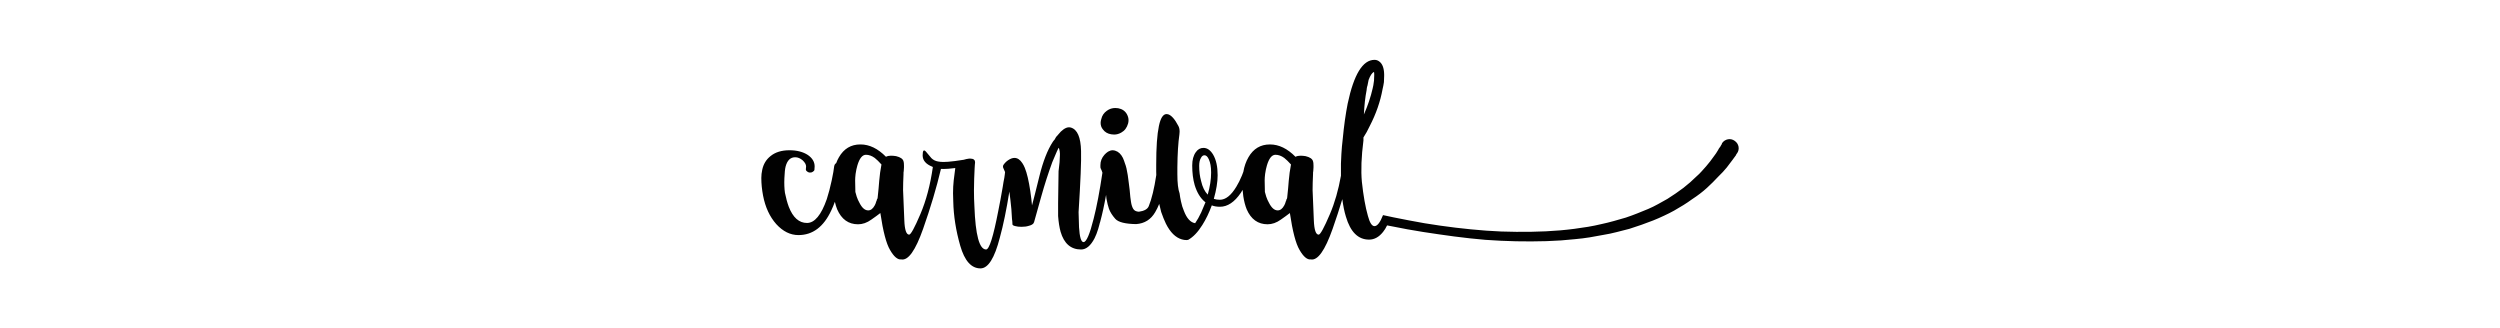 <?xml version="1.0" encoding="utf-8"?>
<!-- Generator: Adobe Illustrator 16.0.0, SVG Export Plug-In . SVG Version: 6.00 Build 0)  -->
<!DOCTYPE svg PUBLIC "-//W3C//DTD SVG 1.1//EN" "http://www.w3.org/Graphics/SVG/1.1/DTD/svg11.dtd">
<svg version="1.1" id="Layer_1" xmlns="http://www.w3.org/2000/svg" xmlns:xlink="http://www.w3.org/1999/xlink" x="0px" y="0px"
	 width="3403px" height="446.825px" viewBox="0 0 3403 446.825" enable-background="new 0 0 3403 446.825" xml:space="preserve">
<g>
	<g>
		<path fill="#010101" d="M1534.009,155.595c-2.451-4.49-6.43-7.248-11.943-8.271c-1.227-0.201-2.553-0.307-3.982-0.307
			c-4.084,0-7.863,1.176-11.332,3.68c-4.084,2.861-6.635,6.635-7.656,11.281c-0.615,1.889-0.924,3.623-0.924,5.258
			c0,3.471,1.021,6.432,3.066,8.883c2.652,3.676,6.43,5.924,11.332,6.688c1.43,0.254,2.756,0.354,3.982,0.354
			c3.469,0,6.74-0.969,9.801-2.752c4.492-2.453,7.553-6.535,9.188-12.254c0.408-1.426,0.613-2.963,0.613-4.646
			C1536.153,160.906,1535.44,158.253,1534.009,155.595z"/>
		<path fill="#010101" d="M2366.505,199.65c-0.613-3.215-2.348-5.873-5.211-7.912c-2.855-2.037-5.916-2.754-9.188-2.143
			c-3.264,0.613-5.971,2.348-7.961,5.154c0,0.256-0.154,0.563-0.309,0.973l-0.305,0.303v0.613c-0.408,0.41-0.768,0.818-0.918,1.229
			c-0.406,1.016-0.971,1.939-1.684,2.75c-0.768,0.818-1.48,2.043-2.299,3.68c-0.816,1.426-1.734,2.912-2.756,4.443
			c-1.021,1.529-2.299,3.215-3.674,5.049c-1.227,1.791-2.658,3.777-4.293,5.822c-1.631,2.045-3.471,4.287-5.514,6.74
			c-1.834,2.039-3.828,4.285-5.973,6.686c-2.143,2.502-4.641,4.9-7.502,7.402c-5.105,5.105-10.924,10.209-17.459,15.314
			c-6.738,5.105-13.988,10.055-21.744,14.957c-4.084,2.297-8.32,4.645-12.713,7.096c-4.441,2.449-8.934,4.697-13.629,6.686
			c-4.9,2.094-9.801,4.084-14.701,5.975c-4.9,1.988-10.109,3.828-15.623,5.717c-5.359,1.635-10.77,3.217-16.387,4.695
			c-5.613,1.586-11.332,2.961-17,4.188c-5.916,1.426-11.945,2.652-18.07,3.676c-6.123,1.02-12.404,1.938-18.68,2.756
			c-12.459,1.637-25.32,2.758-38.596,3.371c-13.271,0.607-26.697,0.867-40.275,0.713c-13.58-0.051-27.314-0.613-41.197-1.633
			c-27.563-2.043-55.539-5.412-83.92-10.109c-14.094-2.502-28.078-5.104-41.967-7.965c-4.746-1.018-9.49-2.039-14.393-3.063
			c-3.883,10.008-7.811,15.006-11.641,15.006c-3.469,0-6.43-4.59-8.883-13.779c-3.471-12.049-6.225-27.617-8.27-46.555
			c-1.426-15.521-0.713-34.305,2.143-56.359v-4.033c3.066-4.645,5.924-9.85,8.58-15.568c8.574-16.541,14.393-33.281,17.459-50.229
			c0.816-3.273,1.375-6.432,1.834-9.498c0.154-2.855,0.309-5.617,0.309-8.32v-2.402c-0.205-8.625-2.453-14.393-6.74-17.459
			c-1.834-1.426-3.982-2.143-6.432-2.143c-15.926,0-28.074,19.811-36.445,59.422c-2.861,14.498-5.105,30.529-6.74,48.09
			c-0.818,6.938-1.48,13.781-1.84,20.467c-0.203,5.773-0.457,10.16-0.613,13.17v16.592c-3.469,19.502-8.469,36.91-15.006,52.225
			c-7.965,18.686-13.07,27.973-15.313,27.973c-3.881,0-6.078-6.486-6.586-19.602c-0.514-13.018-1.072-26.697-1.686-41.045
			c0-6.07,0.205-13.424,0.613-22.004v-1.834l0.303-2.145c0-1.889,0.105-3.469,0.311-4.9v-2.502c0-2.807-0.205-4.746-0.613-5.768
			c-0.816-3.271-4.188-5.613-10.109-7.043c-2.449-0.408-4.797-0.613-7.045-0.613c-2.652,0-4.9,0.508-6.74,1.48
			c-11.021-11.182-22.563-16.797-34.605-16.797h-0.311c-12.656,0-22.357,5.77-29.094,17.41c-3.369,5.816-5.717,12.502-6.994,19.961
			c-0.055,0.047-0.055,0.047-0.055,0.098c-0.662,1.637-1.275,3.271-1.834,4.797c-2.453,5.924-5.006,11.027-7.656,15.314
			c-7.148,11.844-14.604,17.717-22.359,17.717c-2.861,0-5.617-0.359-8.27-1.225c3.469-12.254,5.203-23.023,5.203-32.211
			c0-11.689-2.039-20.982-6.127-27.977c-3.674-6.127-8.061-9.189-13.166-9.189c-4.291,0-7.762,1.939-10.414,5.824
			c-3.27,4.486-4.9,10.563-4.9,18.115c0,10.063,1.121,18.945,3.365,26.701c3.066,10.063,7.658,17.613,13.785,22.719l0.916,0.662
			c-1.834,4.695-3.773,9.291-5.816,13.785c-2.652,5.717-5.41,10.617-8.271,14.699c-6.332-1.02-11.436-6.635-15.314-16.844
			c-1.629-3.674-2.961-8.016-3.977-12.916c-0.818-3.676-1.432-7.25-1.842-10.721c-2.043-5.512-3.064-14.246-3.064-26.084v-9.547
			c0.203-18.635,1.127-33.436,2.756-44.514c0.205-1.637,0.309-2.963,0.309-3.982c0-3.266-0.611-5.975-1.838-8.018
			c-4.697-8.982-9.287-14.188-13.785-15.619c-0.813-0.203-1.529-0.303-2.143-0.303c-4.697,0-8.166,5.408-10.416,16.23
			c-2.445,11.436-3.674,28.996-3.674,52.684v9.443c0.051,1.529,0.051,3.059,0.105,4.545c0,0.049,0,0.049,0,0.1
			c-2.756,18.275-6.176,32.365-10.209,42.266c-1.635,4.086-6.127,6.641-13.48,7.656c-3.674-0.199-6.227-1.475-7.656-3.826
			c-1.426-2.346-2.449-5.516-3.063-9.492c-0.611-4.035-0.916-6.178-0.916-6.588l-0.922-9.799l-1.227-9.801
			c-0.814-7.404-1.836-13.785-3.061-19.299c-0.613-2.652-1.326-5.006-2.145-7.043c-0.818-2.658-1.734-5.105-2.758-7.404
			c-2.65-5.254-6.125-8.523-10.412-9.801c-1.023-0.359-2.25-0.611-3.674-0.611c-1.84,0-3.879,0.611-6.127,1.889
			c-1.84,1.225-3.471,2.652-4.902,4.236c-3.674,4.139-5.514,8.834-5.514,14.088v2.758c0,0.613,0.205,1.381,0.613,2.197
			c0.764,1.428,1.482,3.211,2.145,5.355c-3.779,25.273-7.707,46.102-11.945,62.588c-5.309,21.287-9.904,31.904-13.783,31.904
			c-3.266,0-5.309-6.789-6.127-20.215c-0.205-4.49-0.408-11.334-0.613-20.574c2.656-41.811,3.779-69.578,3.369-83.256
			c-0.408-18.586-5-29.203-13.783-31.855c-4.082-1.275-8.674,0.613-13.779,5.514c-1.84,2.043-3.982,4.49-6.436,7.297
			c-0.613,0.869-1.326,2.096-2.143,3.73c-0.818,0.818-1.631,1.785-2.447,3.061c-7.15,11.027-13.172,26.49-18.072,46.352
			c-4.9,19.961-8.27,33.281-10.109,39.973l-0.918-8.883c-1.84-15.316-4.082-27.311-6.74-36.096
			c-0.816-2.242-1.531-4.336-2.143-6.119c-1.021-2.504-2.145-4.598-3.371-6.432c-3.061-4.697-6.635-7.1-10.719-7.1
			c-2.656,0-5.514,1.072-8.574,3.115c-2.453,1.631-4.596,3.773-6.436,6.432c-0.408,0.611-0.613,1.43-0.613,2.449
			c0,0.563,0.205,1.33,0.613,2.143c0.768,1.486,1.535,3.221,2.25,5.158v0.051l-0.105,0.613c0,0.818-0.1,1.736-0.305,2.756
			c-0.205,1.223-0.408,2.658-0.613,4.289c-0.818,3.883-1.531,7.961-2.143,12.248c-2.045,12.053-4.084,23.076-6.127,33.031
			c-6.736,34.916-12.25,52.375-16.541,52.375c-9.188,0-14.498-19.604-15.924-58.756c-0.408-6.789-0.613-13.988-0.613-21.744
			c0-5.105,0.1-10.414,0.305-15.93c0.205-4.695,0.41-9.395,0.613-14.092c0.203-1.631,0.305-3.266,0.305-4.896
			c0-1.225,0.104-2.248,0.309-3.115c0-0.613-0.105-1.277-0.309-2.094c-0.609-1.432-1.736-2.348-3.365-2.758
			c-0.613-0.203-1.432-0.307-2.453-0.307h-2.145l-3.674,0.617l-3.369,0.918c-8.779,1.426-15.928,2.346-21.441,2.756
			c-2.242,0.203-4.287,0.254-6.127,0.254c-2.652,0-5.104-0.148-7.348-0.613c-3.68-0.563-6.74-2.145-9.188-4.541
			c-1.637-2.043-4.033-4.9-7.199-8.574c-3.166-3.729-4.752-2.094-4.752,4.744c0,6.84,4.393,11.996,13.172,15.467
			c0.205,0.154,0.459,0.307,0.719,0.406c-3.475,24.402-9.139,45.744-16.951,64.07c-7.961,18.686-13.064,27.973-15.314,27.973
			c-3.877,0-6.076-6.486-6.584-19.602c-0.51-13.018-1.072-26.697-1.686-41.045c0-6.07,0.205-13.424,0.613-22.004v-1.834l0.305-2.145
			c0-1.889,0.104-3.469,0.309-4.9v-2.502c0-2.807-0.205-4.746-0.613-5.768c-0.818-3.271-4.188-5.613-10.109-7.043
			c-2.447-0.408-4.797-0.613-7.045-0.613c-2.652,0-4.9,0.508-6.734,1.48c-11.027-11.182-22.564-16.797-34.613-16.797h-0.305
			c-12.662,0-22.361,5.77-29.098,17.41c-1.48,2.551-2.756,5.203-3.777,8.064c-0.156,0.051-0.359,0.15-0.51,0.256
			c-1.227,1.021-1.943,2.246-2.148,3.623c-0.404,2.701-0.813,5.463-1.221,8.32c-0.613,3.625-1.332,7.352-2.145,11.027
			c-2.043,9.598-4.291,18.17-6.74,25.729c-7.557,21.645-16.541,32.463-26.955,32.463c-10.822,0-19.092-7.348-24.805-22.049
			c-2.045-5.514-3.779-11.846-5.211-18.988c-0.816-5.723-1.072-12.354-0.762-19.91c0.303-7.559,0.867-12.863,1.68-15.93
			c2.248-8.367,6.535-12.557,12.867-12.557h0.305c3.475,0,6.844,1.432,10.109,4.236c3.061,2.912,4.59,5.664,4.59,8.32
			c0,1.432-0.098,2.658-0.303,3.625v0.613c0,0.867,0.408,1.531,1.227,2.145c1.021,1.07,2.242,1.684,3.674,1.889h0.916
			c1.432,0,2.553-0.311,3.371-0.916c1.43-0.818,2.248-1.736,2.453-2.764c0.203-1.221,0.303-2.75,0.303-4.592
			c0-6.176-3.061-11.33-9.188-15.617c-6.535-4.287-14.904-6.484-25.115-6.484c-10.771,0-19.397,2.705-25.833,8.016
			c-5.868,4.695-9.646,10.922-11.227,18.678c-0.818,3.68-1.226,7.305-1.226,11.027c0,7.762,0.816,15.828,2.396,24.148
			c3.066,15.773,9.039,28.635,17.918,38.645c9.139,10.006,19.197,14.955,30.225,14.955c19.396,0,34.303-11.176,44.717-33.639
			c1.736-3.574,3.369-7.508,4.852-11.689c0.813,3.672,1.883,7.092,3.111,10.209c5.922,13.629,15.418,20.42,28.484,20.42
			c6.127,0,12.148-2.094,18.07-6.383c4.697-3.266,8.779-6.227,12.254-8.934c3.676,24.963,8.066,41.707,13.172,50.232
			c5.309,9.236,10.414,13.525,15.314,12.916c9.391,1.785,19.291-12.098,29.707-41.656c10.158-28.844,18.275-56.053,24.303-81.578
			c1.221,0.051,2.496,0.105,3.877,0.105c2.039,0,4.184-0.105,6.432-0.305c2.857-0.209,5.922-0.514,9.188-0.973
			c-0.613,4.289-1.326,9.957-2.145,16.846c-0.613,5.514-0.916,11.387-0.916,17.459c0,3.525,0.1,7.197,0.303,11.027
			c0.41,19.602,3.576,39.766,9.498,60.389c5.922,20.625,15.109,30.885,27.563,30.885c10.414,0,19.197-13.982,26.342-41.912
			c4.697-16.949,8.988-37.875,12.967-62.684c0.514,3.57,0.973,7.449,1.43,11.537c1.023,7.961,1.736,16.484,2.145,25.725
			c0.408,2.656,0.613,5.104,0.613,7.303c0,1.07,1.326,1.889,3.982,2.496c2.244,0.617,4.9,0.924,7.961,0.924h0.613
			c3.674,0,6.84-0.408,9.498-1.277c3.266-0.762,5.512-1.988,6.734-3.625v-0.309c0.205-0.199,0.408-0.508,0.613-0.967
			c2.248-7.91,5.563-19.756,9.955-35.529c4.393-15.674,9.342-31.086,14.855-46.197c5.514-13.07,8.371-19.602,8.576-19.602
			c0.611,0.408,1.121,1.936,1.529,4.541c0.205,0.869,0.309,1.889,0.309,3.115v2.145c0,5.713-0.613,13.066-1.838,22
			c-0.613,37.418-0.818,57.732-0.613,61.002c0.613,8.371,1.734,15.52,3.369,21.438c4.695,16.082,13.988,24.148,27.871,24.148
			c6.945,0,13.072-5.105,18.383-15.314c1.834-3.676,3.469-7.807,4.898-12.559c0.609-1.785,1.123-3.623,1.531-5.457
			c0.205-0.619,0.408-1.432,0.613-2.455l0.305-0.918l0.309-0.971c2.807-10.363,5.508-22.563,8.01-36.65l0.254,2.707l0.311,2.703
			c1.021,5.514,2.145,10.059,3.369,13.529c1.631,4.49,4.492,8.982,8.576,13.629c4.082,4.596,13.578,6.994,28.484,7.197
			c11.436-0.818,20.061-6.23,25.883-16.287c2.09-3.574,3.928-7.297,5.459-11.229c0.818,3.877,1.686,7.506,2.658,10.977
			c2.037,5.922,4.182,11.23,6.43,15.926c5.922,11.842,13.17,18.988,21.746,21.443c2.043,0.607,4.188,0.916,6.436,0.916
			c0.813,0,1.531-0.1,2.143-0.309c6.736-3.725,13.172-10.41,19.293-20.209c4.9-7.764,9.193-16.646,12.867-26.701
			c3.266,1.275,6.939,1.889,11.027,1.889c10.414,0,19.906-6.332,28.484-18.988c0.867-1.275,1.682-2.602,2.447-3.982
			c0.205,3.061,0.51,5.971,0.918,8.678c1.023,6.686,2.553,12.607,4.596,17.713c5.924,13.629,15.416,20.42,28.486,20.42
			c6.127,0,12.148-2.094,18.072-6.383c4.695-3.266,8.777-6.227,12.248-8.934c3.678,24.963,8.066,41.707,13.17,50.232
			c5.311,9.236,10.416,13.525,15.314,12.916c9.398,1.785,19.299-12.098,29.713-41.656c4.85-13.834,9.291-27.309,13.17-40.379
			c1.227,9.191,2.807,17.098,4.9,23.787c6.127,20.879,16.641,31.293,31.547,31.293c7.148,0,13.479-3.471,18.992-10.414
			c1.99-2.453,3.879-5.414,5.514-8.932c2.244,0.457,4.492,0.865,6.736,1.275c13.889,2.861,27.977,5.412,42.27,7.656
			c14.242,2.242,28.436,4.236,42.418,6.127c13.939,1.84,28.133,3.371,42.424,4.592c27.973,2.043,55.59,2.607,83.004,1.789
			c13.475-0.408,26.645-1.33,39.512-2.758c6.535-0.613,12.967-1.375,19.299-2.4c6.275-1.02,12.557-2.145,18.68-3.365
			c6.281-1.023,12.408-2.299,18.225-3.83c5.818-1.529,11.592-3.016,17.305-4.441c5.668-1.889,11.182-3.68,16.539-5.514
			c5.26-1.889,10.52-3.779,15.625-5.824c5.104-2.037,10.055-4.18,14.85-6.479c4.801-2.195,9.447-4.541,13.939-7.045
			c4.287-2.396,8.475-4.898,12.557-7.453c4.084-2.553,7.963-5.154,11.641-7.861c7.758-5.051,14.498-10.209,20.215-15.42
			c5.719-5.254,10.822-10.309,15.314-15.207c4.697-4.443,8.576-8.732,11.791-12.66c3.115-3.982,5.768-7.402,7.811-10.314
			c2.248-3.01,3.828-5.258,4.9-6.684c0-0.613,0.305-1.227,0.918-1.84l0.309-0.305C2366.351,206.031,2367.116,202.97,2366.505,199.65
			z M1860.21,122.826c0-1.023,0.1-1.941,0.305-2.758c0.203-1.277,0.457-2.504,0.916-3.68c0.613-2.652,1.127-5.254,1.531-7.658
			c2.248-5.916,4.596-9.49,7.049-10.768h0.305c0.203,0.869,0.303,2.145,0.303,4.033c0,2.248-0.1,4.801-0.303,7.658
			c-0.205,2.039-0.51,4.18-0.918,6.379c-0.408,1.686-0.768,3.117-0.922,4.287c-2.652,11.691-6.635,23.537-11.945,35.531
			C1857.144,143.039,1858.37,132.011,1860.21,122.826z M1196.782,246.207c-0.404,5.973-1.121,13.631-2.143,22.973l-0.305,1.275
			l-0.613,0.867c-0.205,1.277-0.51,2.145-0.916,2.758c-0.615,2.297-1.326,4.137-2.145,5.514c-2.453,4.545-5.414,6.789-8.885,6.789
			c-4.49,0-8.475-3.469-11.943-10.414c-1.432-2.502-2.656-5.258-3.68-8.27c-0.813-2.453-1.426-4.646-1.834-6.432
			c-0.205-5.105-0.309-10.309-0.309-15.674c0-2.398,0.203-5.359,0.613-8.834c0.611-4.336,1.43-8.166,2.451-11.637
			c2.857-9.594,6.736-14.445,11.641-14.445c4.084,0,8.061,1.482,11.945,4.287c2.652,2.094,5.717,5.055,9.188,8.934
			C1198.417,231.246,1197.396,238.705,1196.782,246.207z M1648.56,235.179c0,9.039-1.531,18.939-4.592,29.762
			c-4.188-4.289-7.199-10.414-8.984-18.381c-1.789-6.326-2.656-13.271-2.656-20.822c0-4.492,0.768-8.066,2.398-10.773
			c1.176-2.396,2.813-3.623,4.801-3.623c2.398,0,4.391,1.939,6.021,5.768c1.994,4.336,3.012,10.061,3.012,17.203V235.179z
			 M1754.229,246.207c-0.408,5.973-1.121,13.631-2.143,22.973l-0.305,1.275l-0.613,0.867c-0.205,1.277-0.514,2.145-0.918,2.758
			c-0.613,2.297-1.33,4.137-2.148,5.514c-2.447,4.545-5.408,6.789-8.879,6.789c-4.49,0-8.475-3.469-11.943-10.414
			c-1.43-2.502-2.658-5.258-3.68-8.27c-0.818-2.453-1.426-4.646-1.834-6.432c-0.205-5.105-0.311-10.309-0.311-15.674
			c0-2.398,0.205-5.359,0.615-8.834c0.613-4.336,1.43-8.166,2.453-11.637c2.855-9.594,6.734-14.445,11.635-14.445
			c4.088,0,8.066,1.482,11.943,4.287c2.658,2.094,5.719,5.055,9.193,8.934C1755.866,231.246,1754.843,238.705,1754.229,246.207z"/>
	</g>
</g>
</svg>
